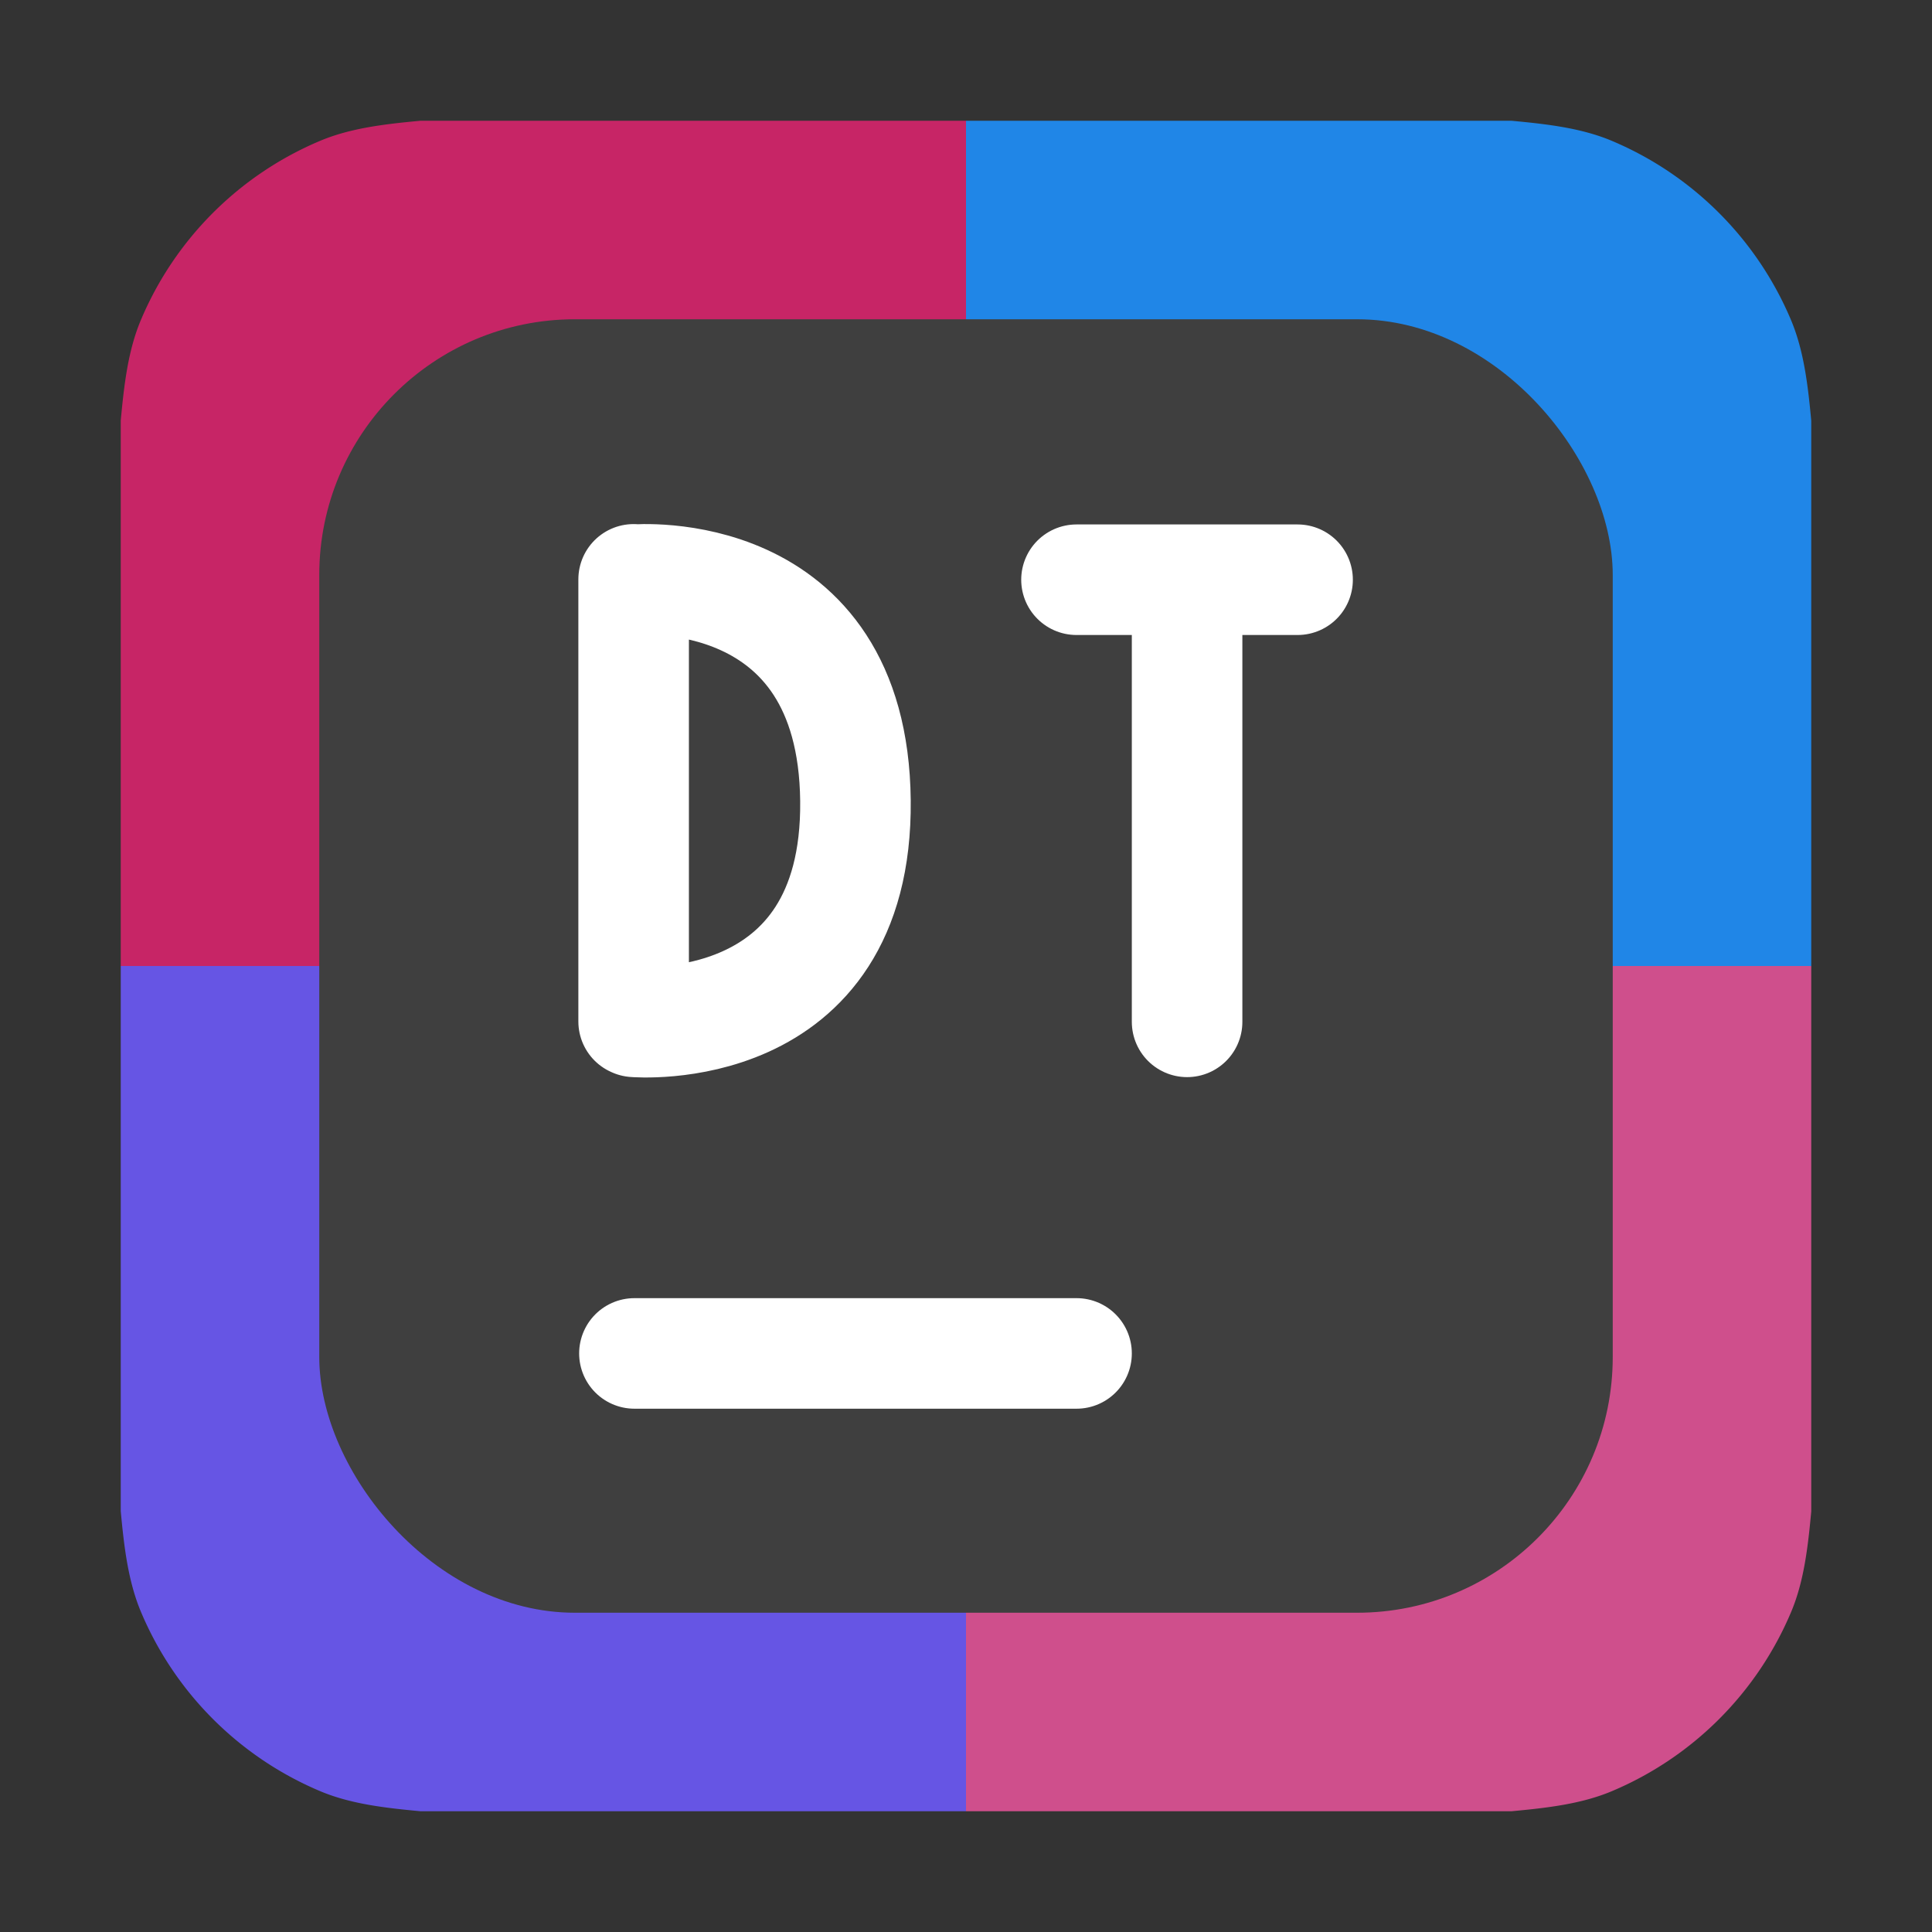 <svg xmlns="http://www.w3.org/2000/svg" height="32" width="32" version="1"><rect width="100%" height="100%" fill="#333333" stroke="none"/><path d="M30 6.969c-.054-.579-.12-1.157-.336-1.67A5.563 5.563 0 0 0 26.7 2.334c-.511-.216-1.089-.28-1.666-.334H16v14h14z" fill="#2086e7"/><path d="M6.965 2c-.577.054-1.155.118-1.666.334a5.563 5.563 0 0 0-2.965 2.965c-.216.511-.28 1.089-.334 1.666V16h14V2z" fill="#c72566"/><path d="M25.035 30c.577-.054 1.155-.118 1.666-.334a5.563 5.563 0 0 0 2.965-2.965c.216-.511.28-1.089.334-1.666V16H16v14z" fill="#cf4f8c"/><path d="M2 25.031c.054.579.12 1.157.336 1.67A5.563 5.563 0 0 0 5.3 29.666c.511.216 1.089.28 1.666.334H16V16H2z" fill="#6655e4"/><rect width="21.424" height="21.424" x="5.288" y="5.288" ry="4.235" fill="#3f3f3f" fill-rule="evenodd"/><g fill="none" stroke="#fff" stroke-width="2" stroke-linecap="round"><path d="M10.508 22.417h7.323" stroke-width="1.831"/><path d="M10.508 16.925s3.701.32 3.661-3.662c-.04-3.982-3.661-3.661-3.661-3.661m-.013 7.317V9.596" stroke-linejoin="bevel" stroke-width="1.831"/><path d="M17.83 9.602h3.662m-1.83 7.323V9.602" stroke-width="1.831"/></g></svg>